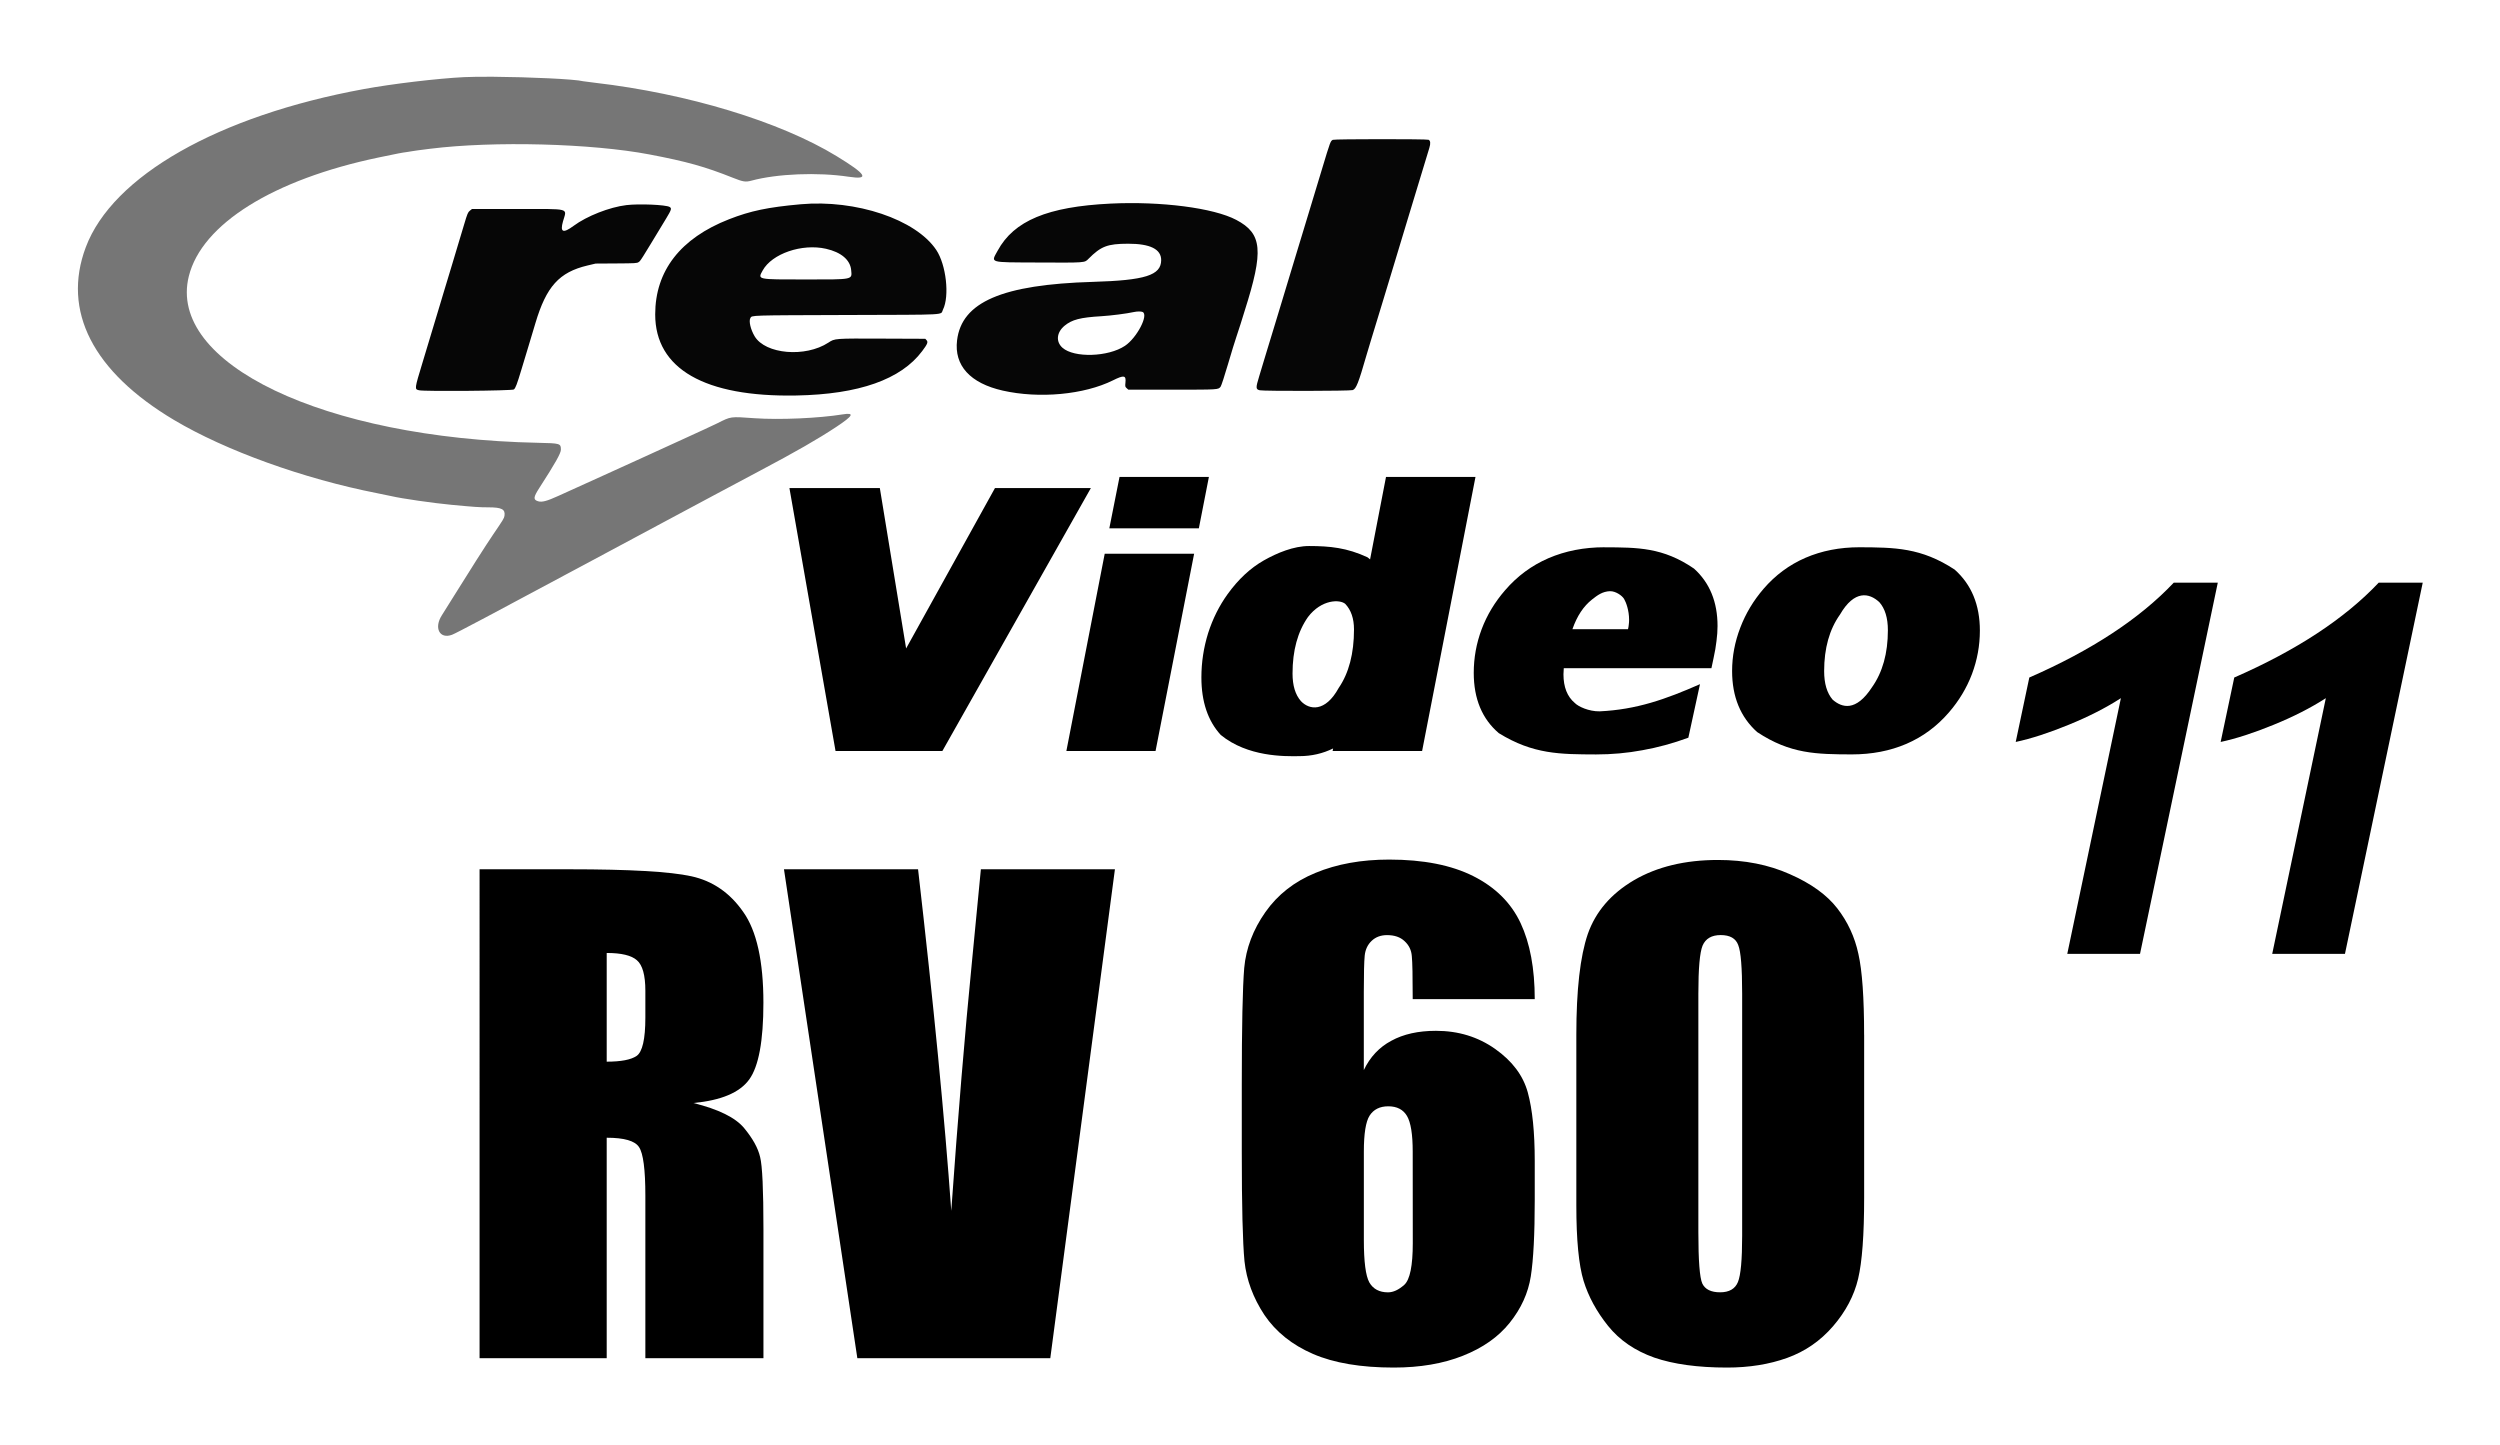 <svg height="37.38" viewBox="0 0 64.669 37.384" width="64.67" xmlns="http://www.w3.org/2000/svg"><g transform="translate(-.6 -3.85)"><g fill="#00ced4" transform="matrix(.09 0 0 .08 2.26 5.15)"><path d="m123.416 8.574c-3.371-.03-6.385.004-8.518.123-7.678.43-20.585 2.159-28.822 3.861-41.819 8.641-72.217 28.096-79.904 51.139-6.882 20.631 2.026 40.244 25.377 55.879 14.773 9.892 37.25 19.007 58.365 23.666 1.691.373 3.557.807 4.146.963 2.929.775 11.94 2.239 17.234 2.799 6.712.711 7.958.807 10.613.811 3.844.006 4.901.633 4.619 2.74-.108.802-.321 1.197-3.357 6.213-1.895 3.131-6.977 12.095-11.094 19.572-1.475 2.678-3.063 5.533-3.531 6.346-2.37 4.117-.668 7.836 2.902 6.342 1.162-.486 11.008-6.359 40.549-24.184 5.998-3.62 14.936-9.008 19.863-11.973s11.938-7.187 15.58-9.381c3.642-2.195 9.249-5.557 12.463-7.471 10.436-6.219 16.758-10.303 22.014-14.219 4.867-3.626 5.349-4.681 1.844-4.045-6.904 1.254-18.192 1.808-25.318 1.244-7.104-.562-6.717-.621-10.705 1.623-1.021.575-5.579 2.949-10.131 5.277-4.552 2.329-9.372 4.808-10.711 5.508s-6.816 3.503-12.172 6.229c-5.355 2.727-11.073 5.642-12.705 6.479-3.276 1.681-4.697 2.108-5.799 1.744-1.469-.484-1.412-1.277.318-4.295 4.617-8.056 6.209-11.235 6.209-12.404 0-2.005-.181-2.065-6.621-2.217-61.57-1.45-106.622-25.663-100.322-53.916 3.751-16.825 24.225-31.217 54.557-38.352 5.674-1.335 6.661-1.548 8.16-1.764.793-.114 1.497-.243 1.568-.287.07-.043 2.368-.391 5.107-.773 18.289-2.554 46.361-1.729 63.063 1.855 10.736 2.304 15.9 3.932 23.982 7.555 2.89 1.295 3.596 1.418 5.277.908 7.404-2.247 19.07-2.774 27.965-1.262 6.098 1.038 5.184-.713-3.477-6.662-16.274-11.179-42.863-20.257-69.523-23.738-1.66-.217-3.15-.433-3.311-.482-2.319-.696-15.64-1.362-25.754-1.451z" fill="#767676"/><path d="m364.644 28.969c-.685.399-.705.457-3.086 9.332-1.357 5.054-1.519 5.656-3.67 13.632-.881 3.266-1.862 6.903-2.18 8.081-.317 1.179-.803 2.975-1.08 3.993-.277 1.017-.701 2.595-.943 3.505-.942 3.539-1.454 5.44-2.044 7.595-.337 1.232-1.078 3.992-1.647 6.134s-1.443 5.385-1.942 7.206c-.498 1.821-1.128 4.143-1.398 5.16-.271 1.018-.698 2.595-.95 3.506-.252.91-.736 2.707-1.075 3.992-.34 1.285-.867 3.257-1.172 4.382-1.01 3.723-.994 4.149.166 4.472 1.081.3 25.831.251 26.7-.053 1.014-.354 1.675-2.229 4-11.333.247-.964.819-3.111 1.272-4.771 2.004-7.342 2.64-9.688 3.642-13.437.586-2.196 1.33-4.956 1.653-6.134.323-1.179 1.008-3.72 1.522-5.648 1.454-5.454 2.998-11.202 3.897-14.508 2.61-9.607 4.774-17.62 6.072-22.493.398-1.493.323-2.333-.233-2.631-.501-.268-27.043-.251-27.504.018m-63.924 20.626c-18.071.994-27.743 5.534-32.428 15.222-1.945 4.022-2.737 3.752 11.255 3.827 14.168.076 13.698.114 14.844-1.184 3.609-4.083 5.456-4.876 11.392-4.891 6.359-.016 9.548 1.772 9.515 5.332-.045 4.881-4.597 6.504-19.641 7.004-26.06.867-37.699 6.504-39.033 18.903-.876 8.14 3.76 13.875 13.144 16.262 10.469 2.662 23.378 1.313 31.655-3.31 3.202-1.789 3.825-1.665 3.604.719-.116 1.239-.091 1.365.356 1.812l.48.48 12.618-.003c13.463-.003 13.195.016 13.905-.971.193-.267 1.149-3.554 2.125-7.303.977-3.748 2.04-7.648 2.363-8.666.322-1.017.883-2.945 1.244-4.284.362-1.339.882-3.223 1.155-4.187 5.543-19.589 5.101-25.044-2.395-29.497-6.507-3.866-21.607-6.064-36.158-5.265m-89.095.22c-9.372.948-14.365 2.125-20.537 4.838-13.964 6.139-21.235 16.676-21.235 30.775 0 17.602 14.217 26.784 40.604 26.223 17.957-.381 30.031-5.176 36.138-14.35 1.538-2.309 1.756-2.925 1.255-3.544l-.357-.442-12.205-.055c-13.957-.064-13.787-.078-15.651 1.295-6.618 4.875-18.126 3.759-21.202-2.057-1.17-2.211-1.732-4.945-1.216-5.91.478-.893-.397-.862 27.58-.965 30.036-.11 26.962.078 27.76-1.704 1.949-4.356.943-14.525-1.913-19.332-5.867-9.876-23.063-16.386-39.021-14.772m-50.035.269c-4.851.65-11.373 3.532-15.203 6.718-3.027 2.517-3.931 2.088-3.045-1.445 1.111-4.433 2.502-4.009-13.13-4.009h-13.03l-.611.546c-.549.49-.716.941-1.64 4.431-.566 2.136-1.396 5.243-1.844 6.903s-1.148 4.289-1.556 5.842c-.407 1.553-1.067 4.007-1.467 5.453-.399 1.446-.883 3.242-1.075 3.992s-.612 2.327-.933 3.505c-.32 1.178-1.343 4.991-2.272 8.472-.93 3.481-2.174 8.125-2.766 10.321-2.394 8.883-2.383 8.789-1.038 9.151 1.537.414 26.762.169 27.241-.264.485-.439.881-1.612 2.179-6.453.545-2.035 1.476-5.496 2.067-7.692s1.464-5.466 1.94-7.267c3.14-11.892 6.846-16.509 14.995-18.68l2.314-.616 5.92-.042c5.506-.039 5.955-.068 6.426-.418.587-.435.362-.034 7.948-14.146 1.521-2.828 1.639-3.275.978-3.707-1.089-.714-8.765-1.083-12.398-.595m57.356 14.122c4.362 1.115 6.972 3.604 7.236 6.902.253 3.151.803 3.025-13.184 3.025-14.013 0-13.711.072-12.259-2.903 2.66-5.448 11.315-8.787 18.207-7.024m91.015 20.438c1.784.955-1.662 8.38-5.081 10.949-4.813 3.617-14.625 3.953-17.962.615-1.952-1.952-1.696-4.973.602-7.112 2.133-1.985 4.537-2.683 10.618-3.085 2.686-.178 7.266-.841 9.301-1.347.949-.236 2.101-.245 2.522-.02" fill="#060606" fill-rule="evenodd"/></g><path d="m13.003 26.339h2.328q2.328 0 3.148.18.828.18 1.344.922.523.734.523 2.352 0 1.477-.367 1.984-.367.508-1.445.609.977.242 1.313.648.336.406.414.75.086.336.086 1.867v3.336h-3.055v-4.203q0-1.016-.164-1.258-.156-.242-.836-.242v5.703h-3.289zm3.289 2.164v2.813q.555 0 .773-.148.227-.156.227-.992v-.695q0-.602-.219-.789-.211-.188-.781-.188z"/><path d="m29.44 26.339-1.672 12.648h-4.992l-1.898-12.648h3.469q.602 5.227.859 8.836.258-3.648.539-6.484l.227-2.352z"/><path d="m40.3 29.698h-3.156q0-.883-.023-1.109-.016-.234-.188-.391-.164-.156-.453-.156-.242 0-.398.148-.156.148-.18.383-.023.234-.023.945v2.016q.242-.508.711-.758.469-.258 1.156-.258.867 0 1.531.469.664.469.844 1.125.18.656.18 1.773v1.008q0 1.328-.102 1.977-.102.648-.547 1.203-.438.547-1.211.852-.766.305-1.789.305-1.273 0-2.086-.352-.813-.352-1.258-1.008-.438-.664-.516-1.391-.07-.727-.07-2.82v-1.75q0-2.258.063-3.016.07-.766.547-1.445.477-.68 1.297-1.016.828-.344 1.906-.344 1.328 0 2.18.43.852.43 1.219 1.211.367.781.367 1.969zm-3.156 3.945q0-.672-.148-.922-.148-.25-.484-.25-.328 0-.484.242-.148.234-.148.93v2.289q0 .836.141 1.094.148.258.484.258.203 0 .422-.195.219-.203.219-1.078z"/><path d="m48.823 30.62v4.219q0 1.438-.156 2.094-.156.656-.648 1.227-.492.57-1.188.82-.695.25-1.555.25-1.133 0-1.883-.258-.75-.266-1.195-.82-.445-.555-.633-1.164-.188-.617-.188-1.953v-4.414q0-1.742.297-2.609.305-.867 1.195-1.391.898-.523 2.172-.523 1.039 0 1.859.367.82.359 1.227.883.406.523.547 1.18.148.656.148 2.094zm-3.156-1.063q0-1.008-.102-1.258-.094-.258-.453-.258-.352 0-.469.273-.109.266-.109 1.242v6.172q0 1.102.102 1.328.109.227.461.227.352 0 .461-.266.109-.266.109-1.195z"/><path d="m21.019 16.476 1.193 6.803h.672 1.42.672l3.842-6.803h-.672-1.137-.672l-2.299 4.15-.68-4.15h-.672-.996z"/><path d="m29.559 16.189-.264 1.33h2.316l.26-1.33c-.846 0-1.493 0-2.313 0zm-.383 1.986-.992 5.104h2.307l.998-5.104c-.78 0-1.627 0-2.313 0z"/><path d="m36.453 16.189-.412 2.133c-.024-.016-.043-.041-.068-.055-.532-.247-.97-.29-1.51-.291-.398 0-.823.176-1.172.373-.346.197-.657.486-.934.869-.219.304-.387.641-.506 1.012-.115.371-.174.753-.174 1.145 0 .629.168 1.126.502 1.49.697.567 1.641.554 2.033.547.315 0 .606-.068.873-.199l-.014.066h2.316l1.381-7.09c-.781 0-1.63 0-2.316 0zm-1.053 3.285c.149.158.225.378.225.66 0 .623-.132 1.128-.396 1.514-.349.637-.764.57-.979.338-.143-.164-.215-.401-.215-.711 0-.595.133-1.083.4-1.463.351-.461.828-.459.965-.338z"/><path d="m42.109 18.008c-.532 0-1.016.095-1.453.283-.434.188-.808.464-1.121.828-.264.304-.468.64-.607 1.008-.137.365-.205.742-.205 1.131 0 .671.217 1.191.648 1.559.893.552 1.597.547 2.516.551.407 0 .807-.036 1.199-.109.395-.07.791-.178 1.189-.324l.301-1.385c-.888.391-1.642.658-2.594.703-.284.005-.557-.126-.643-.215-.197-.164-.295-.413-.295-.744 0-.018.001-.043.004-.076.003-.036.004-.064.004-.082h3.148.672l.055-.26c.036-.161.061-.31.076-.443.018-.137.027-.265.027-.387 0-.623-.202-1.119-.609-1.486-.804-.551-1.457-.547-2.313-.551zm.143 1.137c.139-.003.307.11.361.201.052.088.129.296.129.539 0 .04-.002.081-.008.123-.003.04-.01.08-.02.119h-1.438c.118-.34.288-.596.51-.77.136-.106.264-.206.465-.213z"/><path d="m48.702 18.008c-.51 0-.976.091-1.398.273-.419.182-.78.45-1.084.803-.261.304-.462.638-.602 1.006-.14.365-.211.738-.211 1.121 0 .665.217 1.192.648 1.578.859.57 1.543.574 2.447.578.52 0 .992-.091 1.414-.273s.788-.452 1.098-.811c.261-.301.461-.633.598-.994.137-.365.205-.739.205-1.125 0-.665-.218-1.192-.652-1.578-.866-.57-1.554-.574-2.463-.578zm.512 1.418c.149.167.223.41.223.729 0 .595-.137 1.087-.41 1.473-.416.641-.78.533-1.02.322-.146-.17-.219-.416-.219-.738 0-.592.137-1.08.41-1.463.373-.644.759-.561 1.016-.322z"/><path d="m52.744 23.045.352-1.667q2.415-1.055 3.737-2.454h1.139l-2.012 9.603h-1.882l1.387-6.615q-.586.378-1.354.69-.762.313-1.367.443z"/><path d="m58.046 23.045.352-1.667q2.415-1.055 3.737-2.454h1.139l-2.012 9.603h-1.882l1.387-6.615q-.586.378-1.354.69-.762.313-1.367.443z"/></g></svg>